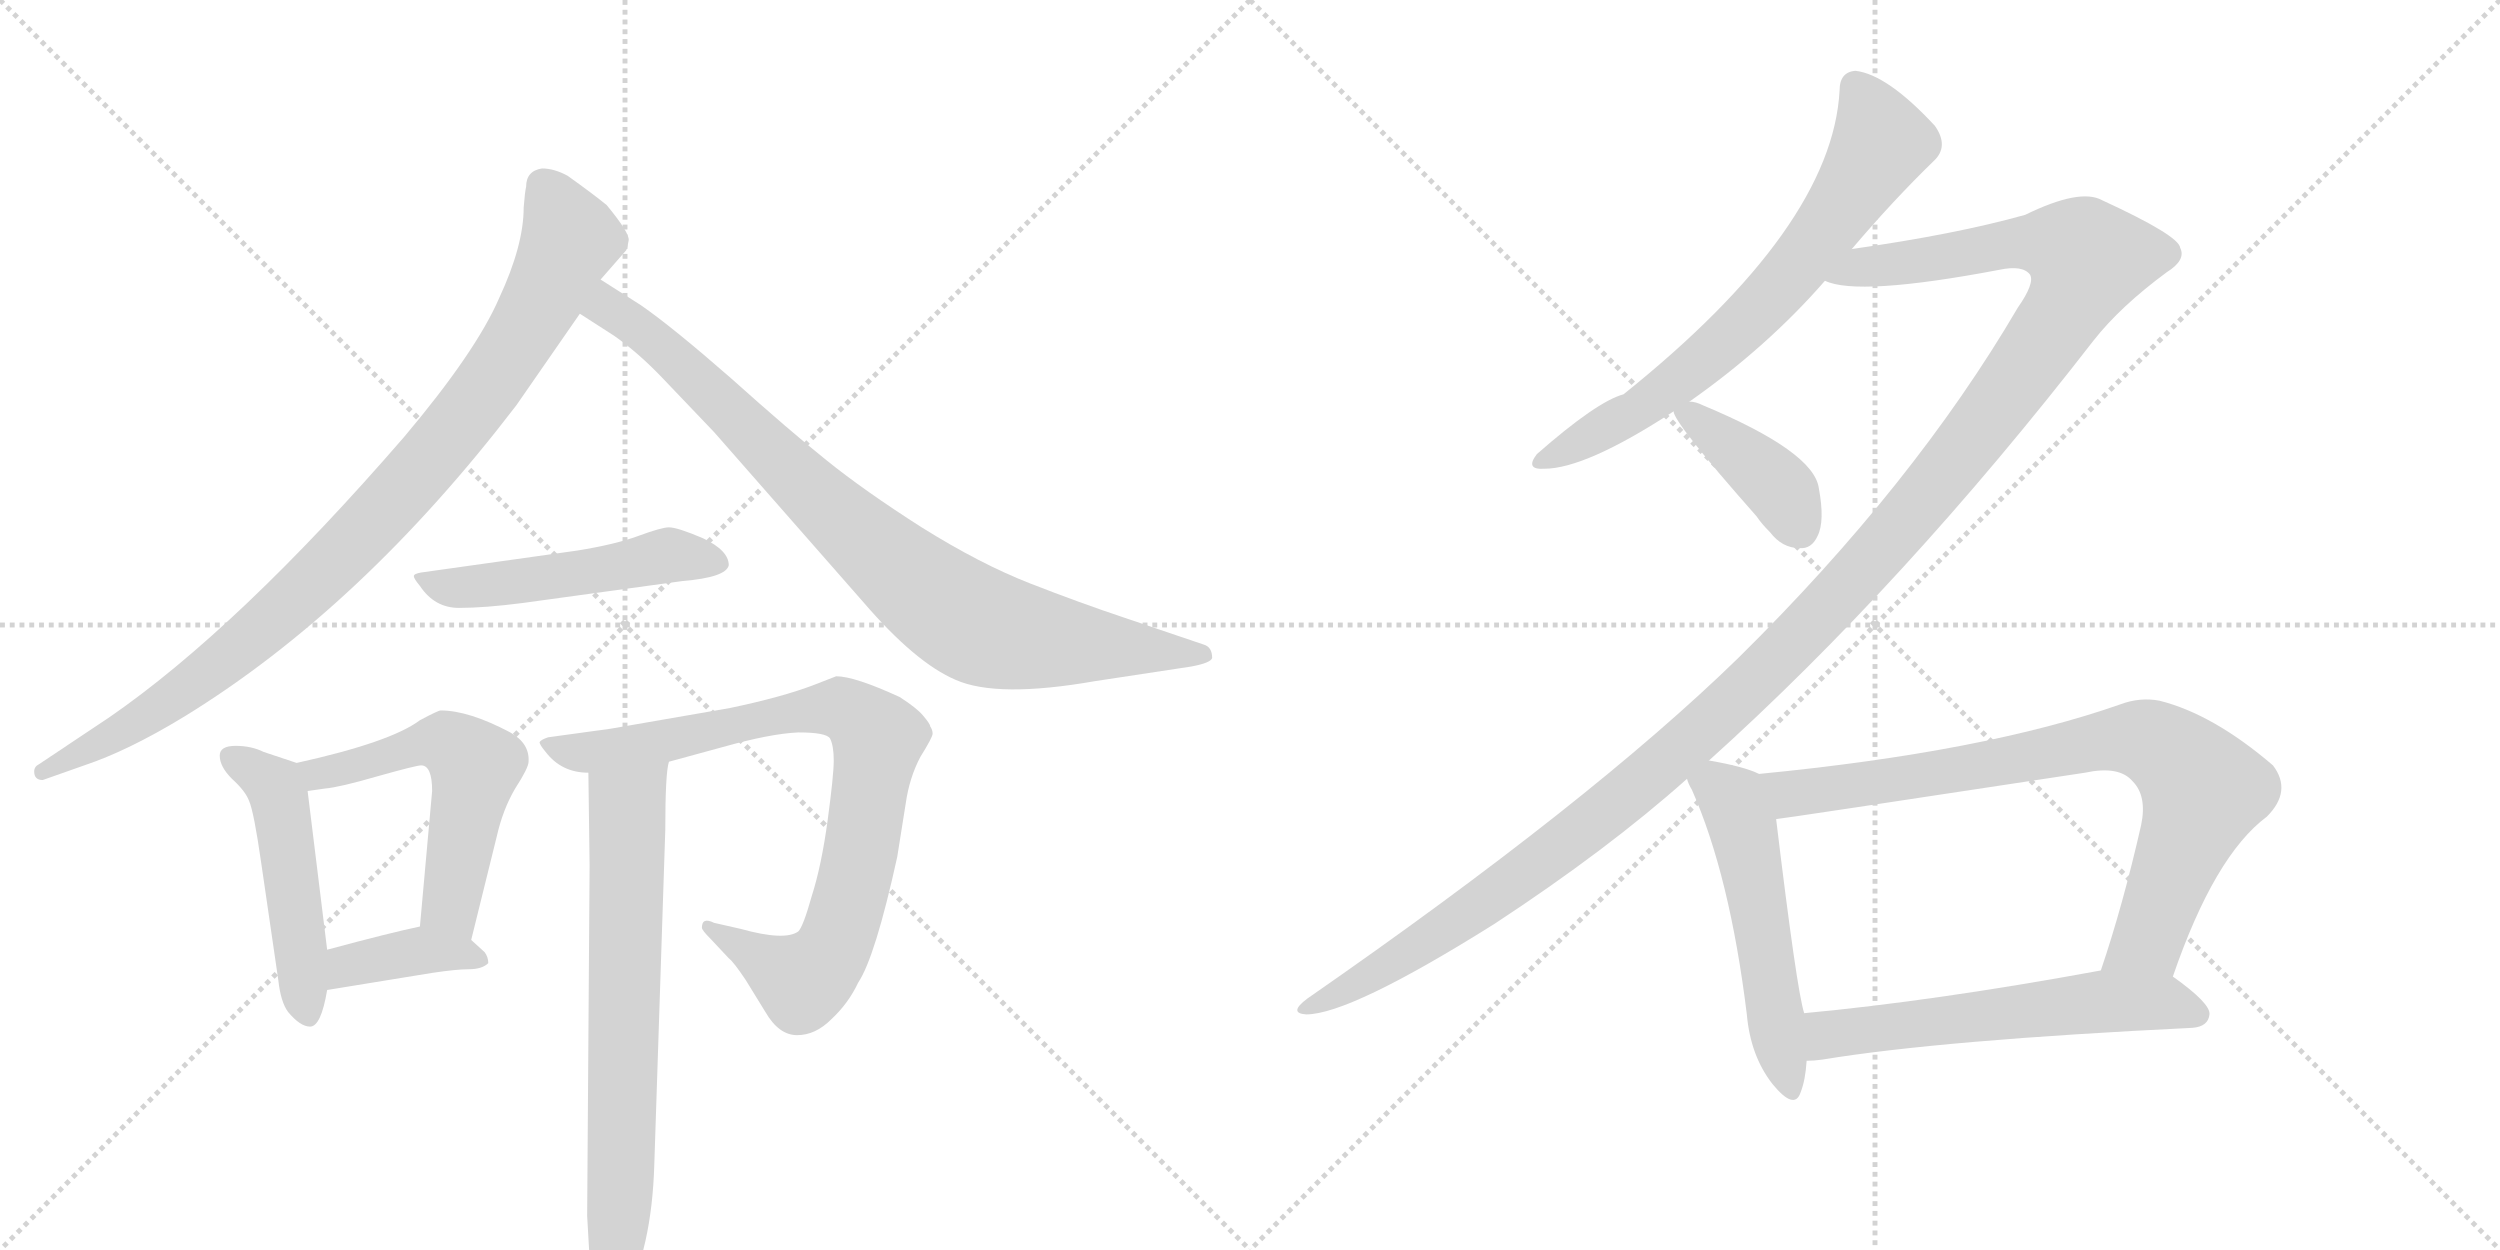 <svg version="1.1" viewBox="0 0 2048 1024" xmlns="http://www.w3.org/2000/svg">
  <g stroke="lightgray" stroke-dasharray="1,1" stroke-width="1" transform="scale(4, 4)">
    <line x1="0" y1="0" x2="256" y2="256"></line>
    <line x1="256" y1="0" x2="0" y2="256"></line>
    <line x1="128" y1="0" x2="128" y2="256"></line>
    <line x1="0" y1="128" x2="256" y2="128"></line>
    <line x1="256" y1="0" x2="512" y2="256"></line>
    <line x1="512" y1="0" x2="256" y2="256"></line>
    <line x1="384" y1="0" x2="384" y2="256"></line>
    <line x1="256" y1="128" x2="512" y2="128"></line>
  </g>
<g transform="scale(1, -1) translate(0, -850)">
   <style type="text/css">
    @keyframes keyframes0 {
      from {
       stroke: black;
       stroke-dashoffset: 930;
       stroke-width: 128;
       }
       75% {
       animation-timing-function: step-end;
       stroke: black;
       stroke-dashoffset: 0;
       stroke-width: 128;
       }
       to {
       stroke: black;
       stroke-width: 1024;
       }
       }
       #make-me-a-hanzi-animation-0 {
         animation: keyframes0 1.007s both;
         animation-delay: 0s;
         animation-timing-function: linear;
       }
    @keyframes keyframes1 {
      from {
       stroke: black;
       stroke-dashoffset: 858;
       stroke-width: 128;
       }
       74% {
       animation-timing-function: step-end;
       stroke: black;
       stroke-dashoffset: 0;
       stroke-width: 128;
       }
       to {
       stroke: black;
       stroke-width: 1024;
       }
       }
       #make-me-a-hanzi-animation-1 {
         animation: keyframes1 0.948s both;
         animation-delay: 1.007s;
         animation-timing-function: linear;
       }
    @keyframes keyframes2 {
      from {
       stroke: black;
       stroke-dashoffset: 504;
       stroke-width: 128;
       }
       62% {
       animation-timing-function: step-end;
       stroke: black;
       stroke-dashoffset: 0;
       stroke-width: 128;
       }
       to {
       stroke: black;
       stroke-width: 1024;
       }
       }
       #make-me-a-hanzi-animation-2 {
         animation: keyframes2 0.66s both;
         animation-delay: 1.955s;
         animation-timing-function: linear;
       }
    @keyframes keyframes3 {
      from {
       stroke: black;
       stroke-dashoffset: 488;
       stroke-width: 128;
       }
       61% {
       animation-timing-function: step-end;
       stroke: black;
       stroke-dashoffset: 0;
       stroke-width: 128;
       }
       to {
       stroke: black;
       stroke-width: 1024;
       }
       }
       #make-me-a-hanzi-animation-3 {
         animation: keyframes3 0.647s both;
         animation-delay: 2.615s;
         animation-timing-function: linear;
       }
    @keyframes keyframes4 {
      from {
       stroke: black;
       stroke-dashoffset: 540;
       stroke-width: 128;
       }
       64% {
       animation-timing-function: step-end;
       stroke: black;
       stroke-dashoffset: 0;
       stroke-width: 128;
       }
       to {
       stroke: black;
       stroke-width: 1024;
       }
       }
       #make-me-a-hanzi-animation-4 {
         animation: keyframes4 0.689s both;
         animation-delay: 3.262s;
         animation-timing-function: linear;
       }
    @keyframes keyframes5 {
      from {
       stroke: black;
       stroke-dashoffset: 384;
       stroke-width: 128;
       }
       56% {
       animation-timing-function: step-end;
       stroke: black;
       stroke-dashoffset: 0;
       stroke-width: 128;
       }
       to {
       stroke: black;
       stroke-width: 1024;
       }
       }
       #make-me-a-hanzi-animation-5 {
         animation: keyframes5 0.562s both;
         animation-delay: 3.952s;
         animation-timing-function: linear;
       }
    @keyframes keyframes6 {
      from {
       stroke: black;
       stroke-dashoffset: 838;
       stroke-width: 128;
       }
       73% {
       animation-timing-function: step-end;
       stroke: black;
       stroke-dashoffset: 0;
       stroke-width: 128;
       }
       to {
       stroke: black;
       stroke-width: 1024;
       }
       }
       #make-me-a-hanzi-animation-6 {
         animation: keyframes6 0.932s both;
         animation-delay: 4.514s;
         animation-timing-function: linear;
       }
    @keyframes keyframes7 {
      from {
       stroke: black;
       stroke-dashoffset: 703;
       stroke-width: 128;
       }
       70% {
       animation-timing-function: step-end;
       stroke: black;
       stroke-dashoffset: 0;
       stroke-width: 128;
       }
       to {
       stroke: black;
       stroke-width: 1024;
       }
       }
       #make-me-a-hanzi-animation-7 {
         animation: keyframes7 0.822s both;
         animation-delay: 5.446s;
         animation-timing-function: linear;
       }
    @keyframes keyframes8 {
      from {
       stroke: black;
       stroke-dashoffset: 687;
       stroke-width: 128;
       }
       69% {
       animation-timing-function: step-end;
       stroke: black;
       stroke-dashoffset: 0;
       stroke-width: 128;
       }
       to {
       stroke: black;
       stroke-width: 1024;
       }
       }
       #make-me-a-hanzi-animation-8 {
         animation: keyframes8 0.809s both;
         animation-delay: 6.268s;
         animation-timing-function: linear;
       }
    @keyframes keyframes9 {
      from {
       stroke: black;
       stroke-dashoffset: 1370;
       stroke-width: 128;
       }
       82% {
       animation-timing-function: step-end;
       stroke: black;
       stroke-dashoffset: 0;
       stroke-width: 128;
       }
       to {
       stroke: black;
       stroke-width: 1024;
       }
       }
       #make-me-a-hanzi-animation-9 {
         animation: keyframes9 1.365s both;
         animation-delay: 7.077s;
         animation-timing-function: linear;
       }
    @keyframes keyframes10 {
      from {
       stroke: black;
       stroke-dashoffset: 397;
       stroke-width: 128;
       }
       56% {
       animation-timing-function: step-end;
       stroke: black;
       stroke-dashoffset: 0;
       stroke-width: 128;
       }
       to {
       stroke: black;
       stroke-width: 1024;
       }
       }
       #make-me-a-hanzi-animation-10 {
         animation: keyframes10 0.573s both;
         animation-delay: 8.442s;
         animation-timing-function: linear;
       }
    @keyframes keyframes11 {
      from {
       stroke: black;
       stroke-dashoffset: 527;
       stroke-width: 128;
       }
       63% {
       animation-timing-function: step-end;
       stroke: black;
       stroke-dashoffset: 0;
       stroke-width: 128;
       }
       to {
       stroke: black;
       stroke-width: 1024;
       }
       }
       #make-me-a-hanzi-animation-11 {
         animation: keyframes11 0.679s both;
         animation-delay: 9.015s;
         animation-timing-function: linear;
       }
    @keyframes keyframes12 {
      from {
       stroke: black;
       stroke-dashoffset: 801;
       stroke-width: 128;
       }
       72% {
       animation-timing-function: step-end;
       stroke: black;
       stroke-dashoffset: 0;
       stroke-width: 128;
       }
       to {
       stroke: black;
       stroke-width: 1024;
       }
       }
       #make-me-a-hanzi-animation-12 {
         animation: keyframes12 0.902s both;
         animation-delay: 9.694s;
         animation-timing-function: linear;
       }
    @keyframes keyframes13 {
      from {
       stroke: black;
       stroke-dashoffset: 581;
       stroke-width: 128;
       }
       65% {
       animation-timing-function: step-end;
       stroke: black;
       stroke-dashoffset: 0;
       stroke-width: 128;
       }
       to {
       stroke: black;
       stroke-width: 1024;
       }
       }
       #make-me-a-hanzi-animation-13 {
         animation: keyframes13 0.723s both;
         animation-delay: 10.596s;
         animation-timing-function: linear;
       }
</style>
<path d="M 431 697 Q 430 693 429 680 Q 429 649 409 606 Q 390 562 331 492 Q 195 335 89 262 L 32 224 Q 28 222 28 218 Q 28 211 35 211 L 69 223 Q 105 235 151 263 Q 296 352 423 518 L 475 593 L 492 621 L 513 645 Q 514 647 515 653 Q 516 659 497 682 Q 486 691 465 706 Q 454 712 444 712 Q 431 710 431 697 Z" fill="lightgray"></path> 
<path d="M 475 593 L 503 575 Q 523 561 543 540 L 585 496 L 707 357 Q 750 307 783 293 Q 817 278 897 292 L 976 304 Q 992 307 993 311 Q 993 320 986 322 L 921 344 Q 885 356 844 372 Q 803 388 755 418 Q 708 448 677 473 Q 647 497 599 540 Q 551 582 525 600 L 492 621 C 467 637 450 609 475 593 Z" fill="lightgray"></path> 
<path d="M 473 399 L 345 381 Q 339 380 339 378 Q 339 376 344 370 Q 356 352 376 352 Q 397 352 428 356 L 559 374 Q 595 377 597 387 Q 597 399 576 409 Q 555 418 548 418 Q 542 418 523 411 Q 504 404 473 399 Z" fill="lightgray"></path> 
<path d="M 243 225 L 216 234 Q 206 239 193 239 Q 180 239 180 231 Q 180 222 190 212 Q 201 202 204 194 Q 208 185 214 143 L 228 47 Q 230 29 236 21 Q 246 9 254 9 Q 263 9 268 39 L 268 72 L 252 202 C 249 223 249 223 243 225 Z" fill="lightgray"></path> 
<path d="M 386 80 L 407 165 Q 412 187 422 204 Q 433 221 433 226 Q 434 241 418 250 Q 384 268 361 268 Q 359 268 344 260 Q 320 242 243 225 C 214 218 222 198 252 202 L 266 204 Q 278 205 309 214 Q 341 223 345 223 Q 354 223 354 202 L 344 91 C 341 61 379 51 386 80 Z" fill="lightgray"></path> 
<path d="M 268 39 L 354 53 Q 374 56 384 56 Q 395 56 400 61 Q 400 66 397 70 L 386 80 C 368 96 368 96 344 91 Q 320 86 268 72 C 239 64 238 34 268 39 Z" fill="lightgray"></path> 
<path d="M 548 226 L 592 238 Q 631 249 654 250 Q 677 250 680 245 Q 683 239 683 227 Q 683 215 678 178 Q 673 141 665 116 Q 658 91 654 87 Q 643 79 607 89 L 585 94 Q 575 99 575 90 Q 575 88 582 81 L 597 65 Q 601 62 611 47 L 627 21 Q 638 2 653 2 Q 668 2 681 15 Q 695 28 703 45 Q 717 66 735 148 L 742 192 Q 745 213 754 230 Q 764 246 764 249 Q 764 252 762 255 Q 762 257 756 264 Q 751 270 737 279 Q 700 296 685 296 L 667 289 Q 641 279 598 270 L 500 253 L 449 246 Q 443 244 442 242 Q 442 240 447 234 Q 460 217 482 217 L 548 226 Z" fill="lightgray"></path> 
<path d="M 482 217 L 483 141 L 481 -146 L 483 -181 Q 483 -204 488 -214 Q 497 -235 511 -216 Q 534 -173 536 -104 L 545 170 Q 545 217 548 226 C 552 256 482 247 482 217 Z" fill="lightgray"></path> 
<path d="M 1517 646 Q 1551 686 1584 718 Q 1597 730 1585 747 Q 1546 789 1520 792 Q 1507 791 1507 776 Q 1501 664 1330 527 Q 1308 521 1259 478 Q 1249 465 1265 466 Q 1299 466 1371 513 L 1384 521 Q 1448 566 1495 620 L 1517 646 Z" fill="lightgray"></path> 
<path d="M 1400 227 Q 1560 371 1715 571 Q 1737 599 1775 627 Q 1791 637 1786 647 Q 1785 657 1722 686 Q 1704 696 1659 674 Q 1602 658 1517 646 C 1487 642 1465 624 1495 620 Q 1522 607 1638 629 Q 1657 633 1663 625 Q 1667 618 1653 598 Q 1568 453 1424 311 Q 1303 193 1071 32 Q 1055 20 1070 19 Q 1106 19 1224 93 Q 1317 154 1382 212 L 1400 227 Z" fill="lightgray"></path> 
<path d="M 1371 513 Q 1371 504 1439 427 Q 1443 421 1450 414 Q 1460 401 1474 401 Q 1484 400 1489 411 Q 1495 423 1490 450 Q 1486 480 1395 518 Q 1389 521 1384 521 C 1367 523 1367 523 1371 513 Z" fill="lightgray"></path> 
<path d="M 1441 216 Q 1429 222 1400 227 C 1373 232 1373 232 1382 212 Q 1383 208 1386 203 Q 1417 133 1431 19 Q 1434 -15 1452 -38 Q 1470 -60 1475 -45 Q 1479 -35 1480 -19 L 1478 20 Q 1472 38 1455 179 C 1451 209 1451 212 1441 216 Z" fill="lightgray"></path> 
<path d="M 1780 50 Q 1814 149 1857 181 Q 1878 202 1862 223 Q 1813 265 1769 276 Q 1753 279 1737 273 Q 1626 234 1441 216 C 1411 213 1425 175 1455 179 Q 1458 179 1708 217 Q 1736 223 1747 210 Q 1759 198 1754 174 Q 1739 108 1721 55 C 1712 27 1770 22 1780 50 Z" fill="lightgray"></path> 
<path d="M 1480 -19 Q 1486 -19 1493 -18 Q 1590 -2 1796 8 Q 1809 9 1810 19 Q 1811 28 1780 50 C 1763 63 1751 60 1721 55 Q 1585 30 1478 20 C 1448 17 1450 -21 1480 -19 Z" fill="lightgray"></path> 
      <clipPath id="make-me-a-hanzi-clip-0">
      <path d="M 431 697 Q 430 693 429 680 Q 429 649 409 606 Q 390 562 331 492 Q 195 335 89 262 L 32 224 Q 28 222 28 218 Q 28 211 35 211 L 69 223 Q 105 235 151 263 Q 296 352 423 518 L 475 593 L 492 621 L 513 645 Q 514 647 515 653 Q 516 659 497 682 Q 486 691 465 706 Q 454 712 444 712 Q 431 710 431 697 Z" fill="lightgray"></path>
      </clipPath>
      <path clip-path="url(#make-me-a-hanzi-clip-0)" d="M 445 698 L 467 653 L 428 577 L 354 476 L 279 395 L 192 316 L 108 255 L 35 218 " fill="none" id="make-me-a-hanzi-animation-0" stroke-dasharray="802 1604" stroke-linecap="round"></path>

      <clipPath id="make-me-a-hanzi-clip-1">
      <path d="M 475 593 L 503 575 Q 523 561 543 540 L 585 496 L 707 357 Q 750 307 783 293 Q 817 278 897 292 L 976 304 Q 992 307 993 311 Q 993 320 986 322 L 921 344 Q 885 356 844 372 Q 803 388 755 418 Q 708 448 677 473 Q 647 497 599 540 Q 551 582 525 600 L 492 621 C 467 637 450 609 475 593 Z" fill="lightgray"></path>
      </clipPath>
      <path clip-path="url(#make-me-a-hanzi-clip-1)" d="M 495 613 L 500 597 L 565 546 L 672 439 L 786 346 L 815 333 L 864 324 L 986 315 " fill="none" id="make-me-a-hanzi-animation-1" stroke-dasharray="730 1460" stroke-linecap="round"></path>

      <clipPath id="make-me-a-hanzi-clip-2">
      <path d="M 473 399 L 345 381 Q 339 380 339 378 Q 339 376 344 370 Q 356 352 376 352 Q 397 352 428 356 L 559 374 Q 595 377 597 387 Q 597 399 576 409 Q 555 418 548 418 Q 542 418 523 411 Q 504 404 473 399 Z" fill="lightgray"></path>
      </clipPath>
      <path clip-path="url(#make-me-a-hanzi-clip-2)" d="M 344 376 L 372 368 L 477 380 L 538 394 L 588 390 " fill="none" id="make-me-a-hanzi-animation-2" stroke-dasharray="376 752" stroke-linecap="round"></path>

      <clipPath id="make-me-a-hanzi-clip-3">
      <path d="M 243 225 L 216 234 Q 206 239 193 239 Q 180 239 180 231 Q 180 222 190 212 Q 201 202 204 194 Q 208 185 214 143 L 228 47 Q 230 29 236 21 Q 246 9 254 9 Q 263 9 268 39 L 268 72 L 252 202 C 249 223 249 223 243 225 Z" fill="lightgray"></path>
      </clipPath>
      <path clip-path="url(#make-me-a-hanzi-clip-3)" d="M 190 229 L 225 206 L 230 192 L 252 18 " fill="none" id="make-me-a-hanzi-animation-3" stroke-dasharray="360 720" stroke-linecap="round"></path>

      <clipPath id="make-me-a-hanzi-clip-4">
      <path d="M 386 80 L 407 165 Q 412 187 422 204 Q 433 221 433 226 Q 434 241 418 250 Q 384 268 361 268 Q 359 268 344 260 Q 320 242 243 225 C 214 218 222 198 252 202 L 266 204 Q 278 205 309 214 Q 341 223 345 223 Q 354 223 354 202 L 344 91 C 341 61 379 51 386 80 Z" fill="lightgray"></path>
      </clipPath>
      <path clip-path="url(#make-me-a-hanzi-clip-4)" d="M 255 223 L 269 217 L 350 242 L 366 241 L 383 230 L 389 222 L 369 113 L 381 89 " fill="none" id="make-me-a-hanzi-animation-4" stroke-dasharray="412 824" stroke-linecap="round"></path>

      <clipPath id="make-me-a-hanzi-clip-5">
      <path d="M 268 39 L 354 53 Q 374 56 384 56 Q 395 56 400 61 Q 400 66 397 70 L 386 80 C 368 96 368 96 344 91 Q 320 86 268 72 C 239 64 238 34 268 39 Z" fill="lightgray"></path>
      </clipPath>
      <path clip-path="url(#make-me-a-hanzi-clip-5)" d="M 274 45 L 286 59 L 343 71 L 394 64 " fill="none" id="make-me-a-hanzi-animation-5" stroke-dasharray="256 512" stroke-linecap="round"></path>

      <clipPath id="make-me-a-hanzi-clip-6">
      <path d="M 548 226 L 592 238 Q 631 249 654 250 Q 677 250 680 245 Q 683 239 683 227 Q 683 215 678 178 Q 673 141 665 116 Q 658 91 654 87 Q 643 79 607 89 L 585 94 Q 575 99 575 90 Q 575 88 582 81 L 597 65 Q 601 62 611 47 L 627 21 Q 638 2 653 2 Q 668 2 681 15 Q 695 28 703 45 Q 717 66 735 148 L 742 192 Q 745 213 754 230 Q 764 246 764 249 Q 764 252 762 255 Q 762 257 756 264 Q 751 270 737 279 Q 700 296 685 296 L 667 289 Q 641 279 598 270 L 500 253 L 449 246 Q 443 244 442 242 Q 442 240 447 234 Q 460 217 482 217 L 548 226 Z" fill="lightgray"></path>
      </clipPath>
      <path clip-path="url(#make-me-a-hanzi-clip-6)" d="M 448 240 L 486 234 L 680 270 L 703 263 L 715 251 L 719 239 L 704 143 L 677 64 L 655 47 L 582 88 " fill="none" id="make-me-a-hanzi-animation-6" stroke-dasharray="710 1420" stroke-linecap="round"></path>

      <clipPath id="make-me-a-hanzi-clip-7">
      <path d="M 482 217 L 483 141 L 481 -146 L 483 -181 Q 483 -204 488 -214 Q 497 -235 511 -216 Q 534 -173 536 -104 L 545 170 Q 545 217 548 226 C 552 256 482 247 482 217 Z" fill="lightgray"></path>
      </clipPath>
      <path clip-path="url(#make-me-a-hanzi-clip-7)" d="M 542 224 L 514 190 L 509 -111 L 500 -213 " fill="none" id="make-me-a-hanzi-animation-7" stroke-dasharray="575 1150" stroke-linecap="round"></path>

      <clipPath id="make-me-a-hanzi-clip-8">
      <path d="M 1517 646 Q 1551 686 1584 718 Q 1597 730 1585 747 Q 1546 789 1520 792 Q 1507 791 1507 776 Q 1501 664 1330 527 Q 1308 521 1259 478 Q 1249 465 1265 466 Q 1299 466 1371 513 L 1384 521 Q 1448 566 1495 620 L 1517 646 Z" fill="lightgray"></path>
      </clipPath>
      <path clip-path="url(#make-me-a-hanzi-clip-8)" d="M 1520 778 L 1541 732 L 1472 631 L 1379 541 L 1338 511 L 1269 475 " fill="none" id="make-me-a-hanzi-animation-8" stroke-dasharray="559 1118" stroke-linecap="round"></path>

      <clipPath id="make-me-a-hanzi-clip-9">
      <path d="M 1400 227 Q 1560 371 1715 571 Q 1737 599 1775 627 Q 1791 637 1786 647 Q 1785 657 1722 686 Q 1704 696 1659 674 Q 1602 658 1517 646 C 1487 642 1465 624 1495 620 Q 1522 607 1638 629 Q 1657 633 1663 625 Q 1667 618 1653 598 Q 1568 453 1424 311 Q 1303 193 1071 32 Q 1055 20 1070 19 Q 1106 19 1224 93 Q 1317 154 1382 212 L 1400 227 Z" fill="lightgray"></path>
      </clipPath>
      <path clip-path="url(#make-me-a-hanzi-clip-9)" d="M 1500 623 L 1525 632 L 1599 639 L 1659 652 L 1696 647 L 1711 638 L 1693 598 L 1627 504 L 1557 418 L 1433 287 L 1342 206 L 1204 101 L 1073 25 " fill="none" id="make-me-a-hanzi-animation-9" stroke-dasharray="1242 2484" stroke-linecap="round"></path>

      <clipPath id="make-me-a-hanzi-clip-10">
      <path d="M 1371 513 Q 1371 504 1439 427 Q 1443 421 1450 414 Q 1460 401 1474 401 Q 1484 400 1489 411 Q 1495 423 1490 450 Q 1486 480 1395 518 Q 1389 521 1384 521 C 1367 523 1367 523 1371 513 Z" fill="lightgray"></path>
      </clipPath>
      <path clip-path="url(#make-me-a-hanzi-clip-10)" d="M 1379 514 L 1458 450 L 1475 415 " fill="none" id="make-me-a-hanzi-animation-10" stroke-dasharray="269 538" stroke-linecap="round"></path>

      <clipPath id="make-me-a-hanzi-clip-11">
      <path d="M 1441 216 Q 1429 222 1400 227 C 1373 232 1373 232 1382 212 Q 1383 208 1386 203 Q 1417 133 1431 19 Q 1434 -15 1452 -38 Q 1470 -60 1475 -45 Q 1479 -35 1480 -19 L 1478 20 Q 1472 38 1455 179 C 1451 209 1451 212 1441 216 Z" fill="lightgray"></path>
      </clipPath>
      <path clip-path="url(#make-me-a-hanzi-clip-11)" d="M 1391 211 L 1419 194 L 1431 164 L 1464 -39 " fill="none" id="make-me-a-hanzi-animation-11" stroke-dasharray="399 798" stroke-linecap="round"></path>

      <clipPath id="make-me-a-hanzi-clip-12">
      <path d="M 1780 50 Q 1814 149 1857 181 Q 1878 202 1862 223 Q 1813 265 1769 276 Q 1753 279 1737 273 Q 1626 234 1441 216 C 1411 213 1425 175 1455 179 Q 1458 179 1708 217 Q 1736 223 1747 210 Q 1759 198 1754 174 Q 1739 108 1721 55 C 1712 27 1770 22 1780 50 Z" fill="lightgray"></path>
      </clipPath>
      <path clip-path="url(#make-me-a-hanzi-clip-12)" d="M 1451 213 L 1467 200 L 1634 223 L 1726 244 L 1765 241 L 1805 203 L 1760 81 L 1729 60 " fill="none" id="make-me-a-hanzi-animation-12" stroke-dasharray="673 1346" stroke-linecap="round"></path>

      <clipPath id="make-me-a-hanzi-clip-13">
      <path d="M 1480 -19 Q 1486 -19 1493 -18 Q 1590 -2 1796 8 Q 1809 9 1810 19 Q 1811 28 1780 50 C 1763 63 1751 60 1721 55 Q 1585 30 1478 20 C 1448 17 1450 -21 1480 -19 Z" fill="lightgray"></path>
      </clipPath>
      <path clip-path="url(#make-me-a-hanzi-clip-13)" d="M 1486 -12 L 1498 3 L 1717 30 L 1777 29 L 1800 19 " fill="none" id="make-me-a-hanzi-animation-13" stroke-dasharray="453 906" stroke-linecap="round"></path>

</g>
</svg>
